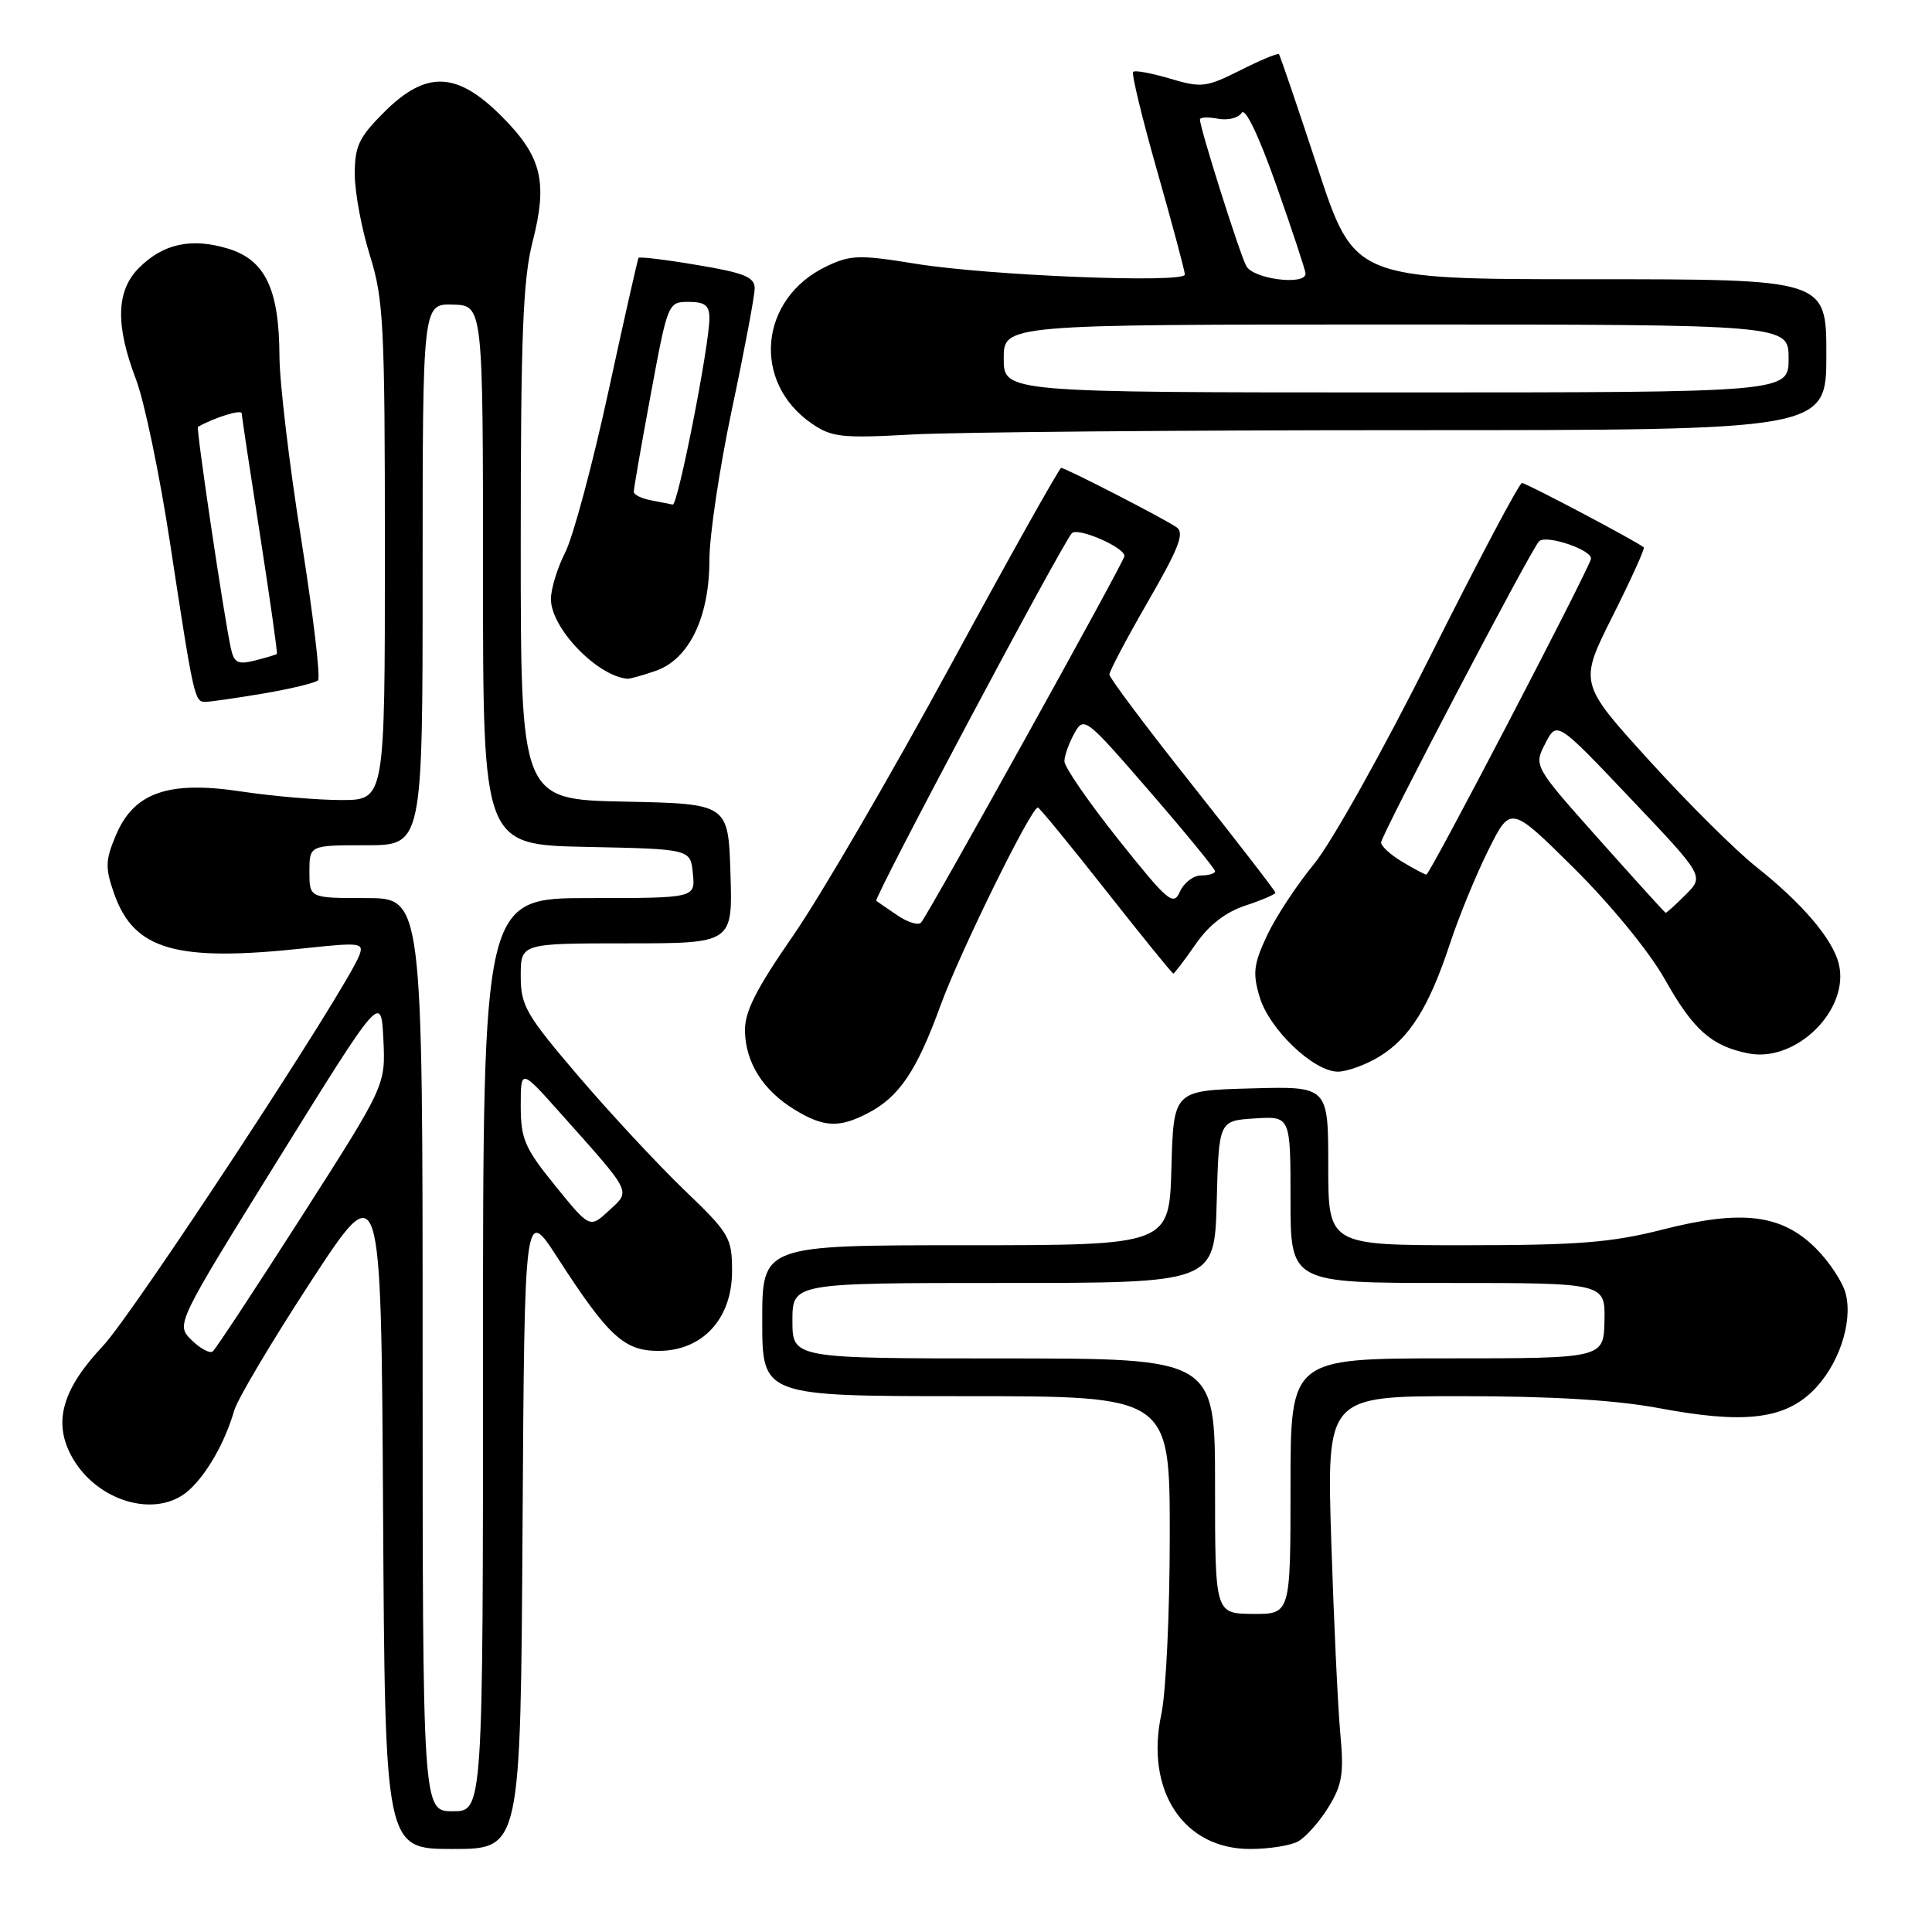 <?xml version="1.0" encoding="UTF-8" standalone="no"?>
<!DOCTYPE svg PUBLIC "-//W3C//DTD SVG 1.1//EN" "http://www.w3.org/Graphics/SVG/1.1/DTD/svg11.dtd" >
<svg xmlns="http://www.w3.org/2000/svg" xmlns:xlink="http://www.w3.org/1999/xlink" version="1.1" viewBox="0 0 256 256">
 <g >
 <path fill="currentColor"
d=" M 69.24 202.44 C 69.50 159.88 69.50 159.88 73.90 166.69 C 80.62 177.09 82.70 179.00 87.26 179.00 C 93.08 179.00 97.00 174.75 97.00 168.45 C 97.00 163.99 96.69 163.45 90.62 157.63 C 87.12 154.26 80.82 147.48 76.62 142.57 C 69.68 134.44 69.00 133.26 69.00 129.32 C 69.00 125.00 69.00 125.00 83.04 125.00 C 97.08 125.00 97.08 125.00 96.79 115.75 C 96.50 106.50 96.50 106.50 82.75 106.22 C 69.00 105.94 69.00 105.94 69.00 72.05 C 69.00 44.53 69.29 37.01 70.57 32.04 C 72.61 24.06 71.79 20.73 66.42 15.36 C 60.50 9.45 56.44 9.32 50.88 14.88 C 47.55 18.21 47.00 19.38 47.01 23.13 C 47.02 25.53 47.92 30.35 49.01 33.84 C 50.83 39.63 51.00 43.04 51.00 73.09 C 51.00 106.00 51.00 106.00 45.25 106.01 C 42.09 106.01 36.12 105.50 32.00 104.88 C 22.28 103.41 17.74 105.00 15.34 110.71 C 13.95 114.01 13.93 115.00 15.12 118.41 C 17.76 125.90 23.31 127.49 40.39 125.65 C 47.75 124.86 48.24 124.92 47.61 126.59 C 45.87 131.12 17.70 174.04 13.63 178.36 C 8.33 183.99 7.06 188.28 9.36 192.73 C 12.57 198.93 20.71 201.38 25.05 197.45 C 27.43 195.30 29.84 191.06 31.03 186.91 C 31.45 185.42 36.01 177.75 41.15 169.87 C 50.50 155.55 50.50 155.55 50.76 200.28 C 51.02 245.00 51.02 245.00 60.00 245.00 C 68.98 245.00 68.98 245.00 69.24 202.44 Z  M 171.98 244.01 C 172.99 243.47 174.80 241.44 176.00 239.50 C 177.85 236.51 178.09 235.04 177.60 229.74 C 177.28 226.31 176.74 214.84 176.40 204.25 C 175.79 185.00 175.79 185.00 193.57 185.00 C 205.66 185.00 214.08 185.51 219.90 186.60 C 230.92 188.67 236.25 188.09 240.10 184.41 C 243.56 181.09 245.55 175.32 244.57 171.43 C 244.19 169.92 242.42 167.22 240.63 165.43 C 236.09 160.89 230.82 160.24 220.31 162.92 C 213.54 164.65 209.12 165.00 194.08 165.00 C 176.00 165.00 176.00 165.00 176.00 154.47 C 176.00 143.93 176.00 143.93 165.75 144.22 C 155.50 144.50 155.50 144.50 155.22 154.75 C 154.93 165.00 154.93 165.00 127.97 165.00 C 101.00 165.00 101.00 165.00 101.00 175.00 C 101.00 185.00 101.00 185.00 128.00 185.00 C 155.00 185.00 155.00 185.00 155.00 203.45 C 155.00 213.60 154.50 224.24 153.89 227.10 C 151.71 237.25 156.80 245.00 165.64 245.00 C 168.11 245.00 170.96 244.56 171.98 244.01 Z  M 114.96 147.52 C 119.14 145.36 121.46 141.93 124.62 133.24 C 127.16 126.25 136.62 107.00 137.52 107.00 C 137.72 107.00 141.78 111.95 146.54 118.00 C 151.31 124.05 155.32 129.00 155.47 129.00 C 155.61 129.00 156.93 127.27 158.40 125.15 C 160.17 122.58 162.39 120.86 165.03 119.99 C 167.21 119.27 169.00 118.50 169.00 118.29 C 169.00 118.08 164.05 111.67 158.00 104.04 C 151.95 96.42 147.00 89.82 147.00 89.38 C 147.00 88.93 149.31 84.57 152.13 79.68 C 156.26 72.53 156.99 70.60 155.88 69.85 C 154.07 68.62 141.18 62.00 140.61 62.00 C 140.37 62.00 133.75 73.81 125.91 88.25 C 118.06 102.69 108.72 118.74 105.13 123.92 C 100.11 131.18 98.64 134.11 98.71 136.70 C 98.83 140.87 101.14 144.51 105.30 147.04 C 109.14 149.38 111.17 149.48 114.96 147.52 Z  M 182.76 140.01 C 186.78 137.55 189.36 133.44 192.14 125.00 C 193.32 121.42 195.61 115.85 197.23 112.61 C 200.17 106.72 200.17 106.72 208.63 115.11 C 213.50 119.95 218.57 126.15 220.60 129.76 C 224.35 136.45 226.78 138.61 231.66 139.58 C 238.01 140.85 245.16 133.75 243.64 127.68 C 242.81 124.39 238.78 119.67 232.71 114.86 C 230.03 112.74 223.64 106.40 218.53 100.77 C 209.22 90.52 209.22 90.52 213.67 81.66 C 216.12 76.78 217.98 72.67 217.81 72.53 C 216.88 71.74 202.23 64.00 201.67 64.00 C 201.31 64.00 195.89 74.24 189.62 86.75 C 183.32 99.35 176.40 111.72 174.12 114.48 C 171.86 117.22 169.06 121.47 167.90 123.93 C 166.11 127.75 165.96 128.94 166.91 132.11 C 168.20 136.41 174.07 142.00 177.28 142.00 C 178.50 141.99 180.97 141.10 182.76 140.01 Z  M 34.92 91.89 C 38.54 91.27 41.79 90.49 42.14 90.14 C 42.49 89.79 41.49 81.40 39.92 71.50 C 38.34 61.60 37.04 50.67 37.03 47.22 C 36.99 38.27 35.14 34.42 30.17 32.93 C 25.32 31.48 21.62 32.29 18.41 35.50 C 15.39 38.52 15.27 43.06 18.01 50.24 C 19.12 53.13 21.16 62.92 22.54 72.00 C 25.66 92.46 25.78 93.00 27.19 93.00 C 27.82 93.00 31.30 92.50 34.92 91.89 Z  M 86.89 88.89 C 91.31 87.35 94.00 81.78 94.00 74.20 C 94.00 70.96 95.35 61.95 97.00 54.16 C 98.65 46.38 100.00 39.20 100.00 38.20 C 100.00 36.72 98.60 36.15 92.41 35.12 C 88.24 34.41 84.73 33.99 84.61 34.17 C 84.49 34.35 82.68 42.37 80.59 52.00 C 78.50 61.62 75.93 71.17 74.89 73.21 C 73.85 75.25 73.00 78.03 73.00 79.38 C 73.00 83.20 79.03 89.51 83.10 89.94 C 83.43 89.97 85.13 89.50 86.89 88.89 Z  M 186.66 57.00 C 242.00 57.00 242.00 57.00 242.00 47.00 C 242.00 37.00 242.00 37.00 210.72 37.00 C 179.45 37.00 179.45 37.00 174.60 22.25 C 171.93 14.14 169.62 7.36 169.47 7.18 C 169.32 7.01 167.02 7.96 164.35 9.31 C 159.83 11.58 159.20 11.66 155.04 10.42 C 152.59 9.69 150.38 9.28 150.15 9.52 C 149.91 9.76 151.35 15.72 153.36 22.76 C 155.36 29.80 157.00 35.93 157.00 36.38 C 157.00 37.56 130.91 36.52 121.28 34.94 C 113.88 33.74 112.70 33.77 109.52 35.29 C 100.60 39.54 99.56 50.63 107.57 56.13 C 110.20 57.94 111.56 58.09 120.91 57.57 C 126.63 57.26 156.22 57.00 186.66 57.00 Z  M 56.00 179.50 C 56.00 119.00 56.00 119.00 48.50 119.00 C 41.00 119.00 41.00 119.00 41.00 115.50 C 41.00 112.00 41.00 112.00 48.50 112.00 C 56.00 112.00 56.00 112.00 56.00 76.13 C 56.00 40.26 56.00 40.26 60.00 40.36 C 64.00 40.47 64.00 40.47 64.00 76.20 C 64.00 111.94 64.00 111.94 77.75 112.22 C 91.50 112.50 91.50 112.50 91.81 115.75 C 92.13 119.00 92.13 119.00 78.06 119.00 C 64.00 119.00 64.00 119.00 64.00 179.50 C 64.00 240.00 64.00 240.00 60.00 240.00 C 56.00 240.00 56.00 240.00 56.00 179.50 Z  M 25.39 177.57 C 23.29 175.50 23.29 175.50 36.89 153.58 C 50.50 131.66 50.50 131.66 50.80 137.73 C 51.09 143.81 51.09 143.81 39.99 161.16 C 33.88 170.70 28.58 178.76 28.19 179.07 C 27.81 179.38 26.55 178.71 25.39 177.57 Z  M 73.58 157.13 C 69.53 152.14 69.01 150.94 69.00 146.55 C 69.00 141.60 69.00 141.60 74.25 147.49 C 83.88 158.29 83.60 157.72 80.68 160.42 C 78.15 162.76 78.15 162.76 73.58 157.13 Z  M 161.00 196.90 C 161.00 180.00 161.00 180.00 133.00 180.00 C 105.00 180.00 105.00 180.00 105.00 175.00 C 105.00 170.00 105.00 170.00 132.97 170.00 C 160.93 170.00 160.93 170.00 161.22 159.25 C 161.50 148.50 161.50 148.50 166.25 148.20 C 171.00 147.89 171.00 147.89 171.00 158.95 C 171.00 170.00 171.00 170.00 191.85 170.00 C 212.70 170.00 212.70 170.00 212.60 174.99 C 212.50 179.99 212.50 179.99 191.75 179.99 C 171.00 180.00 171.00 180.00 171.00 196.94 C 171.00 213.89 171.00 213.89 166.00 213.85 C 161.00 213.81 161.00 213.81 161.00 196.90 Z  M 118.96 121.32 C 117.61 120.41 116.33 119.53 116.11 119.36 C 115.72 119.05 140.65 72.18 142.02 70.66 C 142.78 69.82 149.00 72.51 149.00 73.68 C 149.00 74.35 123.11 121.00 122.05 122.24 C 121.70 122.65 120.31 122.23 118.96 121.32 Z  M 148.20 111.25 C 144.24 106.28 141.02 101.61 141.04 100.86 C 141.05 100.11 141.65 98.45 142.36 97.17 C 143.63 94.89 143.84 95.06 152.33 104.86 C 157.10 110.37 161.00 115.13 161.00 115.44 C 161.00 115.75 160.17 116.00 159.15 116.00 C 158.14 116.00 156.88 116.96 156.35 118.14 C 155.48 120.10 154.79 119.51 148.20 111.25 Z  M 211.86 111.20 C 203.22 101.50 203.22 101.50 204.76 98.51 C 206.30 95.52 206.30 95.52 216.06 105.81 C 225.82 116.09 225.82 116.09 223.36 118.55 C 222.01 119.90 220.82 120.98 220.70 120.95 C 220.59 120.92 216.61 116.53 211.86 111.20 Z  M 185.75 114.16 C 184.24 113.25 183.00 112.11 183.00 111.64 C 183.00 110.70 202.78 72.96 203.92 71.74 C 204.83 70.76 211.19 72.94 210.80 74.10 C 209.95 76.59 189.43 115.95 189.00 115.89 C 188.72 115.85 187.26 115.07 185.75 114.16 Z  M 30.58 85.85 C 29.64 81.50 25.96 56.71 26.23 56.56 C 28.47 55.30 32.01 54.21 32.03 54.77 C 32.04 55.17 33.14 62.46 34.47 70.98 C 35.79 79.49 36.79 86.54 36.69 86.65 C 36.58 86.75 35.28 87.14 33.79 87.52 C 31.50 88.09 31.01 87.84 30.58 85.85 Z  M 86.25 66.29 C 85.01 66.06 83.99 65.55 83.98 65.18 C 83.96 64.81 84.98 58.99 86.23 52.25 C 88.48 40.11 88.52 40.00 91.25 40.00 C 93.40 40.00 94.00 40.47 94.00 42.16 C 94.00 45.76 89.82 67.01 89.14 66.86 C 88.79 66.79 87.49 66.53 86.25 66.29 Z  M 133.00 47.50 C 133.00 43.00 133.00 43.00 185.00 43.00 C 237.00 43.00 237.00 43.00 237.00 47.50 C 237.00 52.00 237.00 52.00 185.00 52.00 C 133.00 52.00 133.00 52.00 133.00 47.50 Z  M 165.14 35.25 C 164.24 33.57 159.00 16.99 159.00 15.84 C 159.00 15.53 160.07 15.48 161.38 15.73 C 162.69 15.98 164.11 15.63 164.53 14.95 C 164.99 14.20 166.81 18.00 169.14 24.61 C 171.25 30.60 172.99 35.84 172.99 36.25 C 173.01 37.87 166.06 36.99 165.14 35.25 Z "/>
</g>
</svg>
